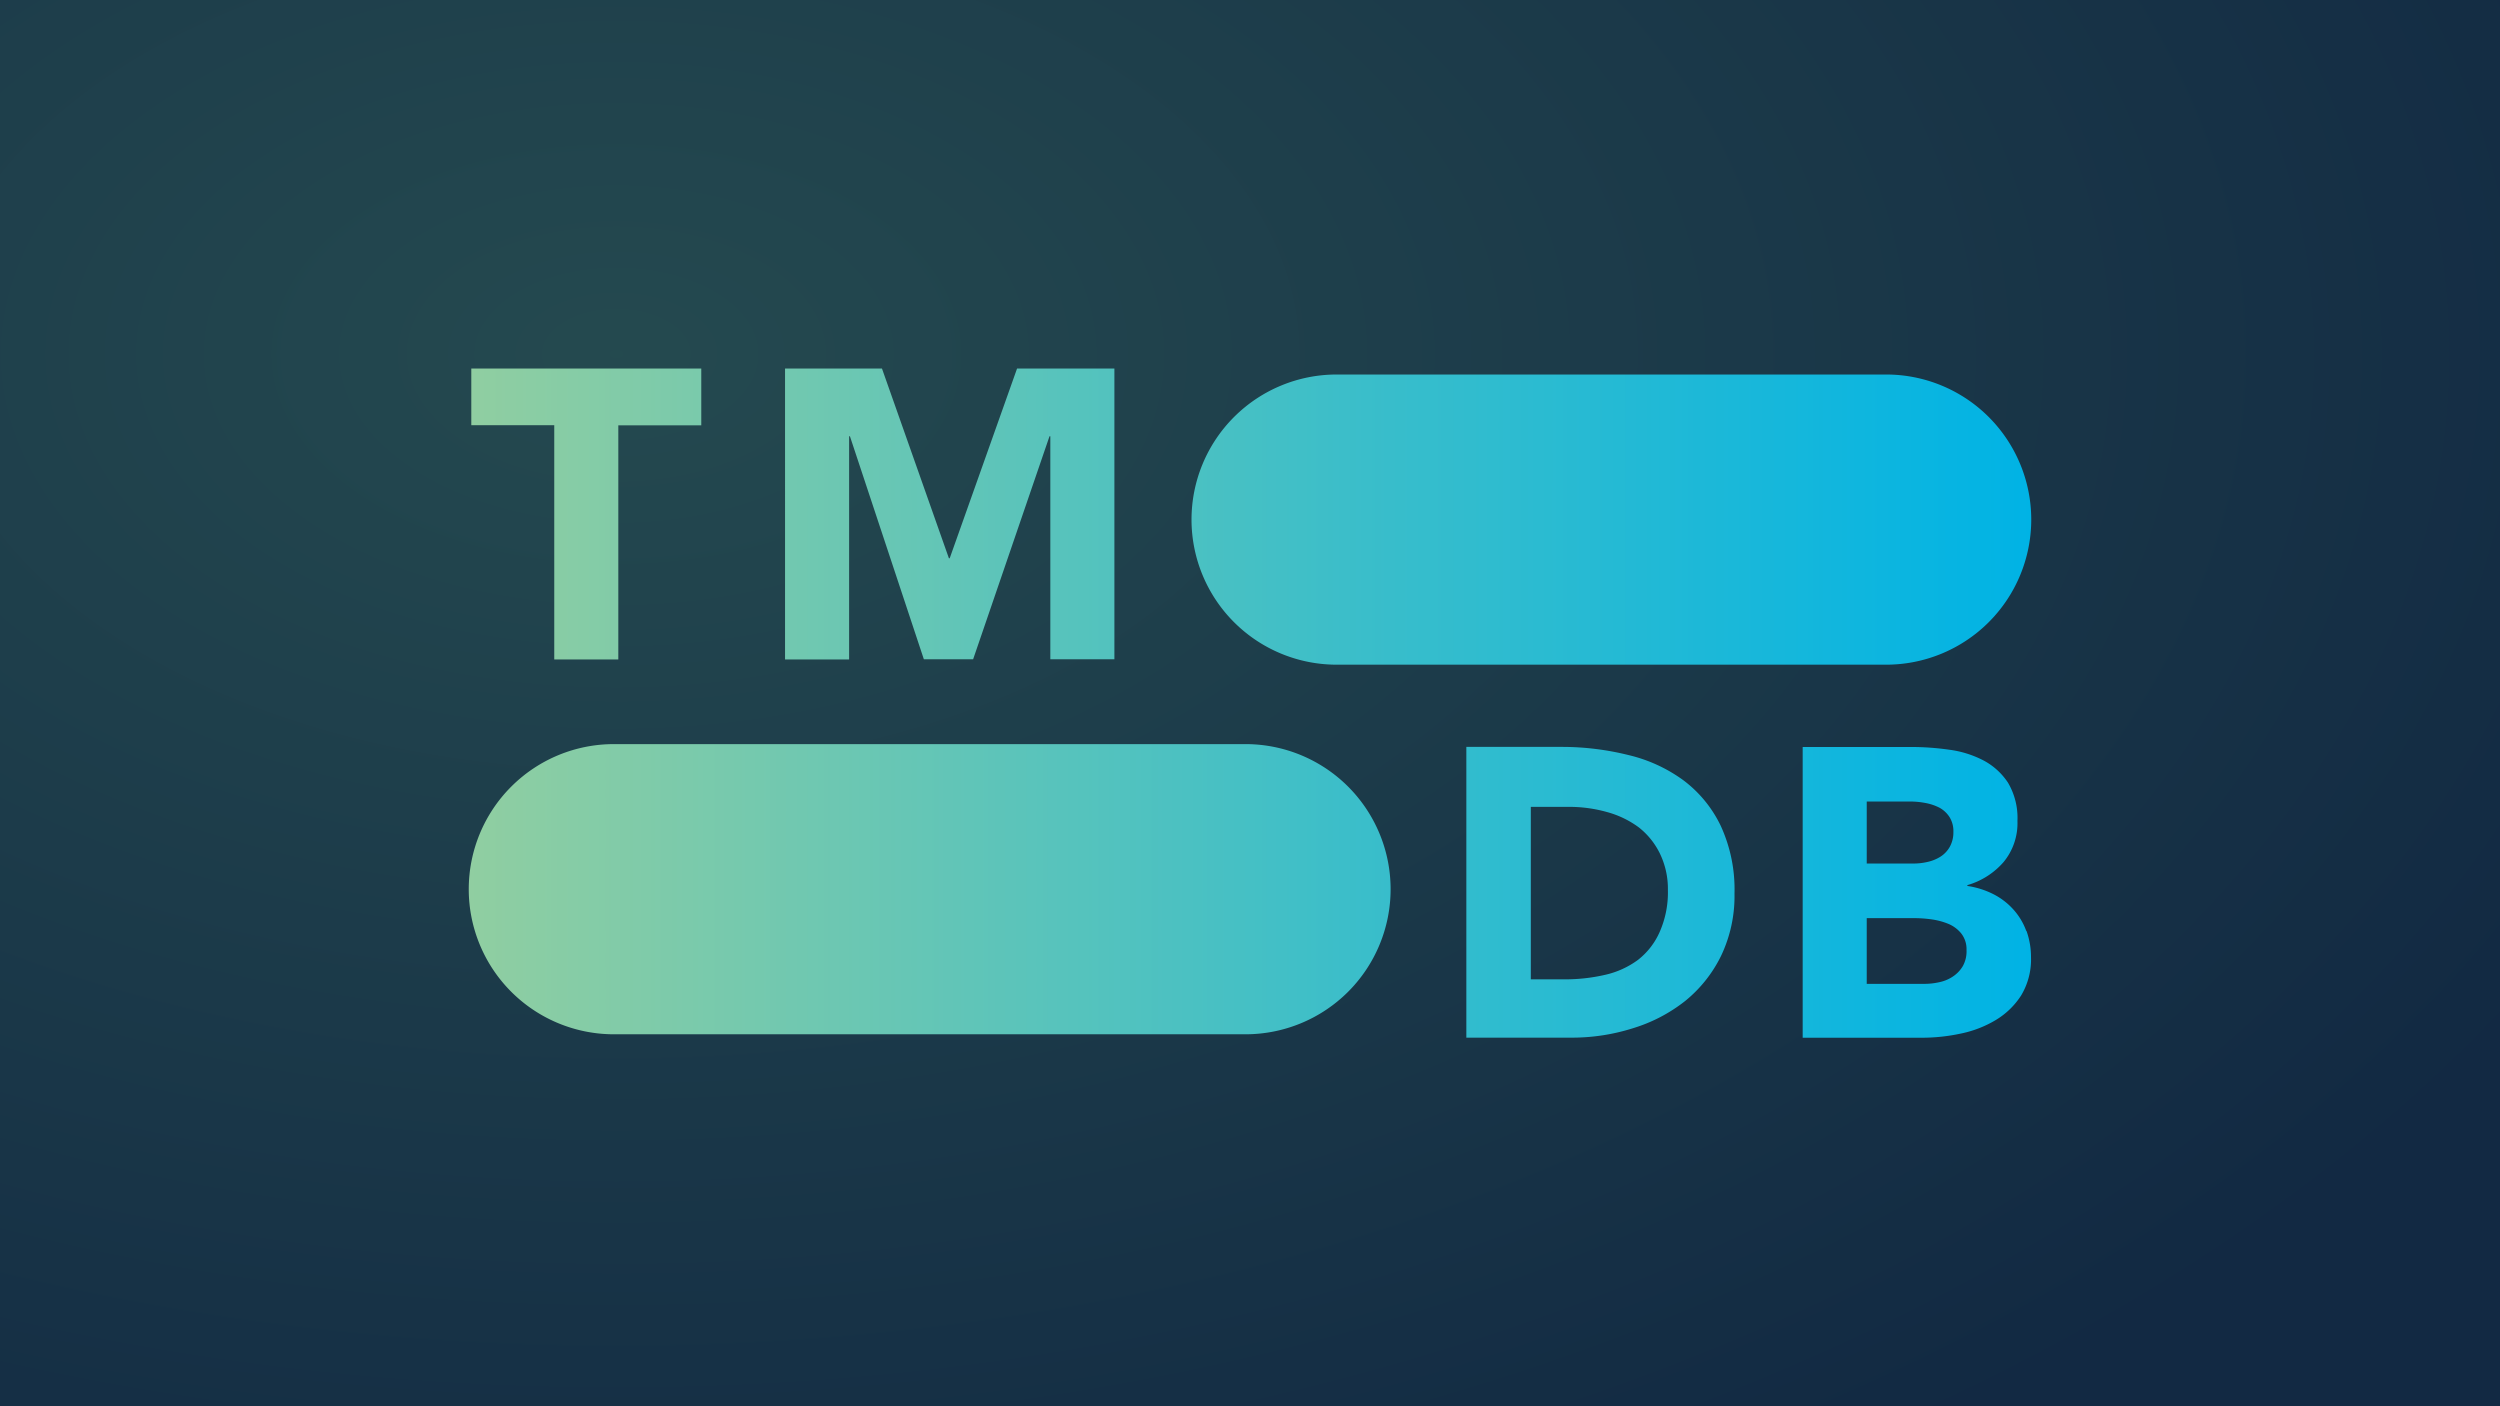 <svg xmlns="http://www.w3.org/2000/svg" xmlns:xlink="http://www.w3.org/1999/xlink" width="1920" height="1080" viewBox="0 0 508 285.75">
    <defs>
        <linearGradient id="a">
            <stop style="stop-color:#20464c;stop-opacity:1" offset="0"/>
            <stop style="stop-color:#0d253f;stop-opacity:1" offset="1"/>
        </linearGradient>
        <linearGradient id="c" y1="40.76" x2="190.24" y2="40.76" gradientUnits="userSpaceOnUse" gradientTransform="translate(95.25 74.882) scale(1.669)">
            <stop offset="0" stop-color="#90cea1"/>
            <stop offset=".56" stop-color="#3cbec9"/>
            <stop offset="1" stop-color="#00b3e5"/>
        </linearGradient>
        <radialGradient xlink:href="#a" id="b" cx="125.255" cy="16.735" fx="125.255" fy="16.735" r="254" gradientTransform="matrix(0 1.065 -1.75 0 154.532 -61.444)" gradientUnits="userSpaceOnUse"/>
    </defs>
    <path style="opacity:.98;fill:url(#b);stroke-width:2.646;fill-opacity:1" d="M0 0h508v285.75H0z"/>
    <path d="M271.607 135.064H383.26a29.49 29.49 0 0 0 29.49-29.473 29.49 29.49 0 0 0-29.49-29.49H271.607a29.49 29.49 0 0 0-29.49 29.49 29.49 29.49 0 0 0 29.49 29.473zM124.74 210.167h128.342a29.49 29.49 0 0 0 29.49-29.474 29.49 29.49 0 0 0-29.49-29.49H124.74a29.49 29.49 0 0 0-29.49 29.49 29.49 29.49 0 0 0 29.49 29.474zm-12.116-76.17h13.017V86.43h16.857V74.882h-46.73v11.516h16.856zm46.897 0h13.018V88.65h.167l15.02 45.312h10.014l15.52-45.312h.167v45.312h13.018v-59.08h-19.777l-13.686 38.552h-.167l-13.601-38.553H159.52zm190.126 33.795a25.151 25.151 0 0 0-7.543-9.212 30.992 30.992 0 0 0-11.149-5.14 55.976 55.976 0 0 0-13.468-1.67H297.96v59.081h21.279a41.023 41.023 0 0 0 12.6-1.92 32.277 32.277 0 0 0 10.598-5.54 27.154 27.154 0 0 0 7.294-9.18 28.222 28.222 0 0 0 2.72-12.65 30.875 30.875 0 0 0-2.804-13.769zm-12.4 21.58a14.687 14.687 0 0 1-4.406 5.674 17.858 17.858 0 0 1-6.676 3.038 36 36 0 0 1-8.345.918h-6.759v-35.048h7.677a28.372 28.372 0 0 1 7.794 1.051 19.46 19.46 0 0 1 6.476 3.121 15.254 15.254 0 0 1 4.239 5.224 16.472 16.472 0 0 1 1.669 7.544 19.844 19.844 0 0 1-1.67 8.478zm74.485-.217a13.352 13.352 0 0 0-2.637-4.373 13.986 13.986 0 0 0-4.039-3.087 17.207 17.207 0 0 0-5.29-1.67v-.166a15.388 15.388 0 0 0 7.376-4.707 12.4 12.4 0 0 0 2.804-8.344 14.053 14.053 0 0 0-1.92-7.761 13.502 13.502 0 0 0-5.006-4.54 20.962 20.962 0 0 0-6.976-2.17 54.808 54.808 0 0 0-7.71-.55h-22.03v59.08h24.199a37.401 37.401 0 0 0 7.877-.834 22.58 22.58 0 0 0 7.143-2.754 15.721 15.721 0 0 0 5.174-5.006 14.22 14.22 0 0 0 2.003-7.811 15.671 15.671 0 0 0-.918-5.307zm-32.411-26.286h8.845a16.69 16.69 0 0 1 3.088.3 10.314 10.314 0 0 1 2.837.952 5.658 5.658 0 0 1 2.036 1.885 5.374 5.374 0 0 1 .801 3.038 6.058 6.058 0 0 1-.717 3.004 5.674 5.674 0 0 1-1.87 2.003 8.211 8.211 0 0 1-2.636 1.085 12.534 12.534 0 0 1-2.954.333h-9.43zm19.56 33.379a6.509 6.509 0 0 1-2.036 2.17 7.744 7.744 0 0 1-2.804 1.168 13.652 13.652 0 0 1-3.037.333H379.32v-13.351h9.847a25.618 25.618 0 0 1 3.338.25 14.136 14.136 0 0 1 3.421.918 6.676 6.676 0 0 1 2.62 1.97 5.19 5.19 0 0 1 1.052 3.338 6.192 6.192 0 0 1-.718 3.204z" style="fill:url(#c);stroke-width:1.669"/>
</svg>
